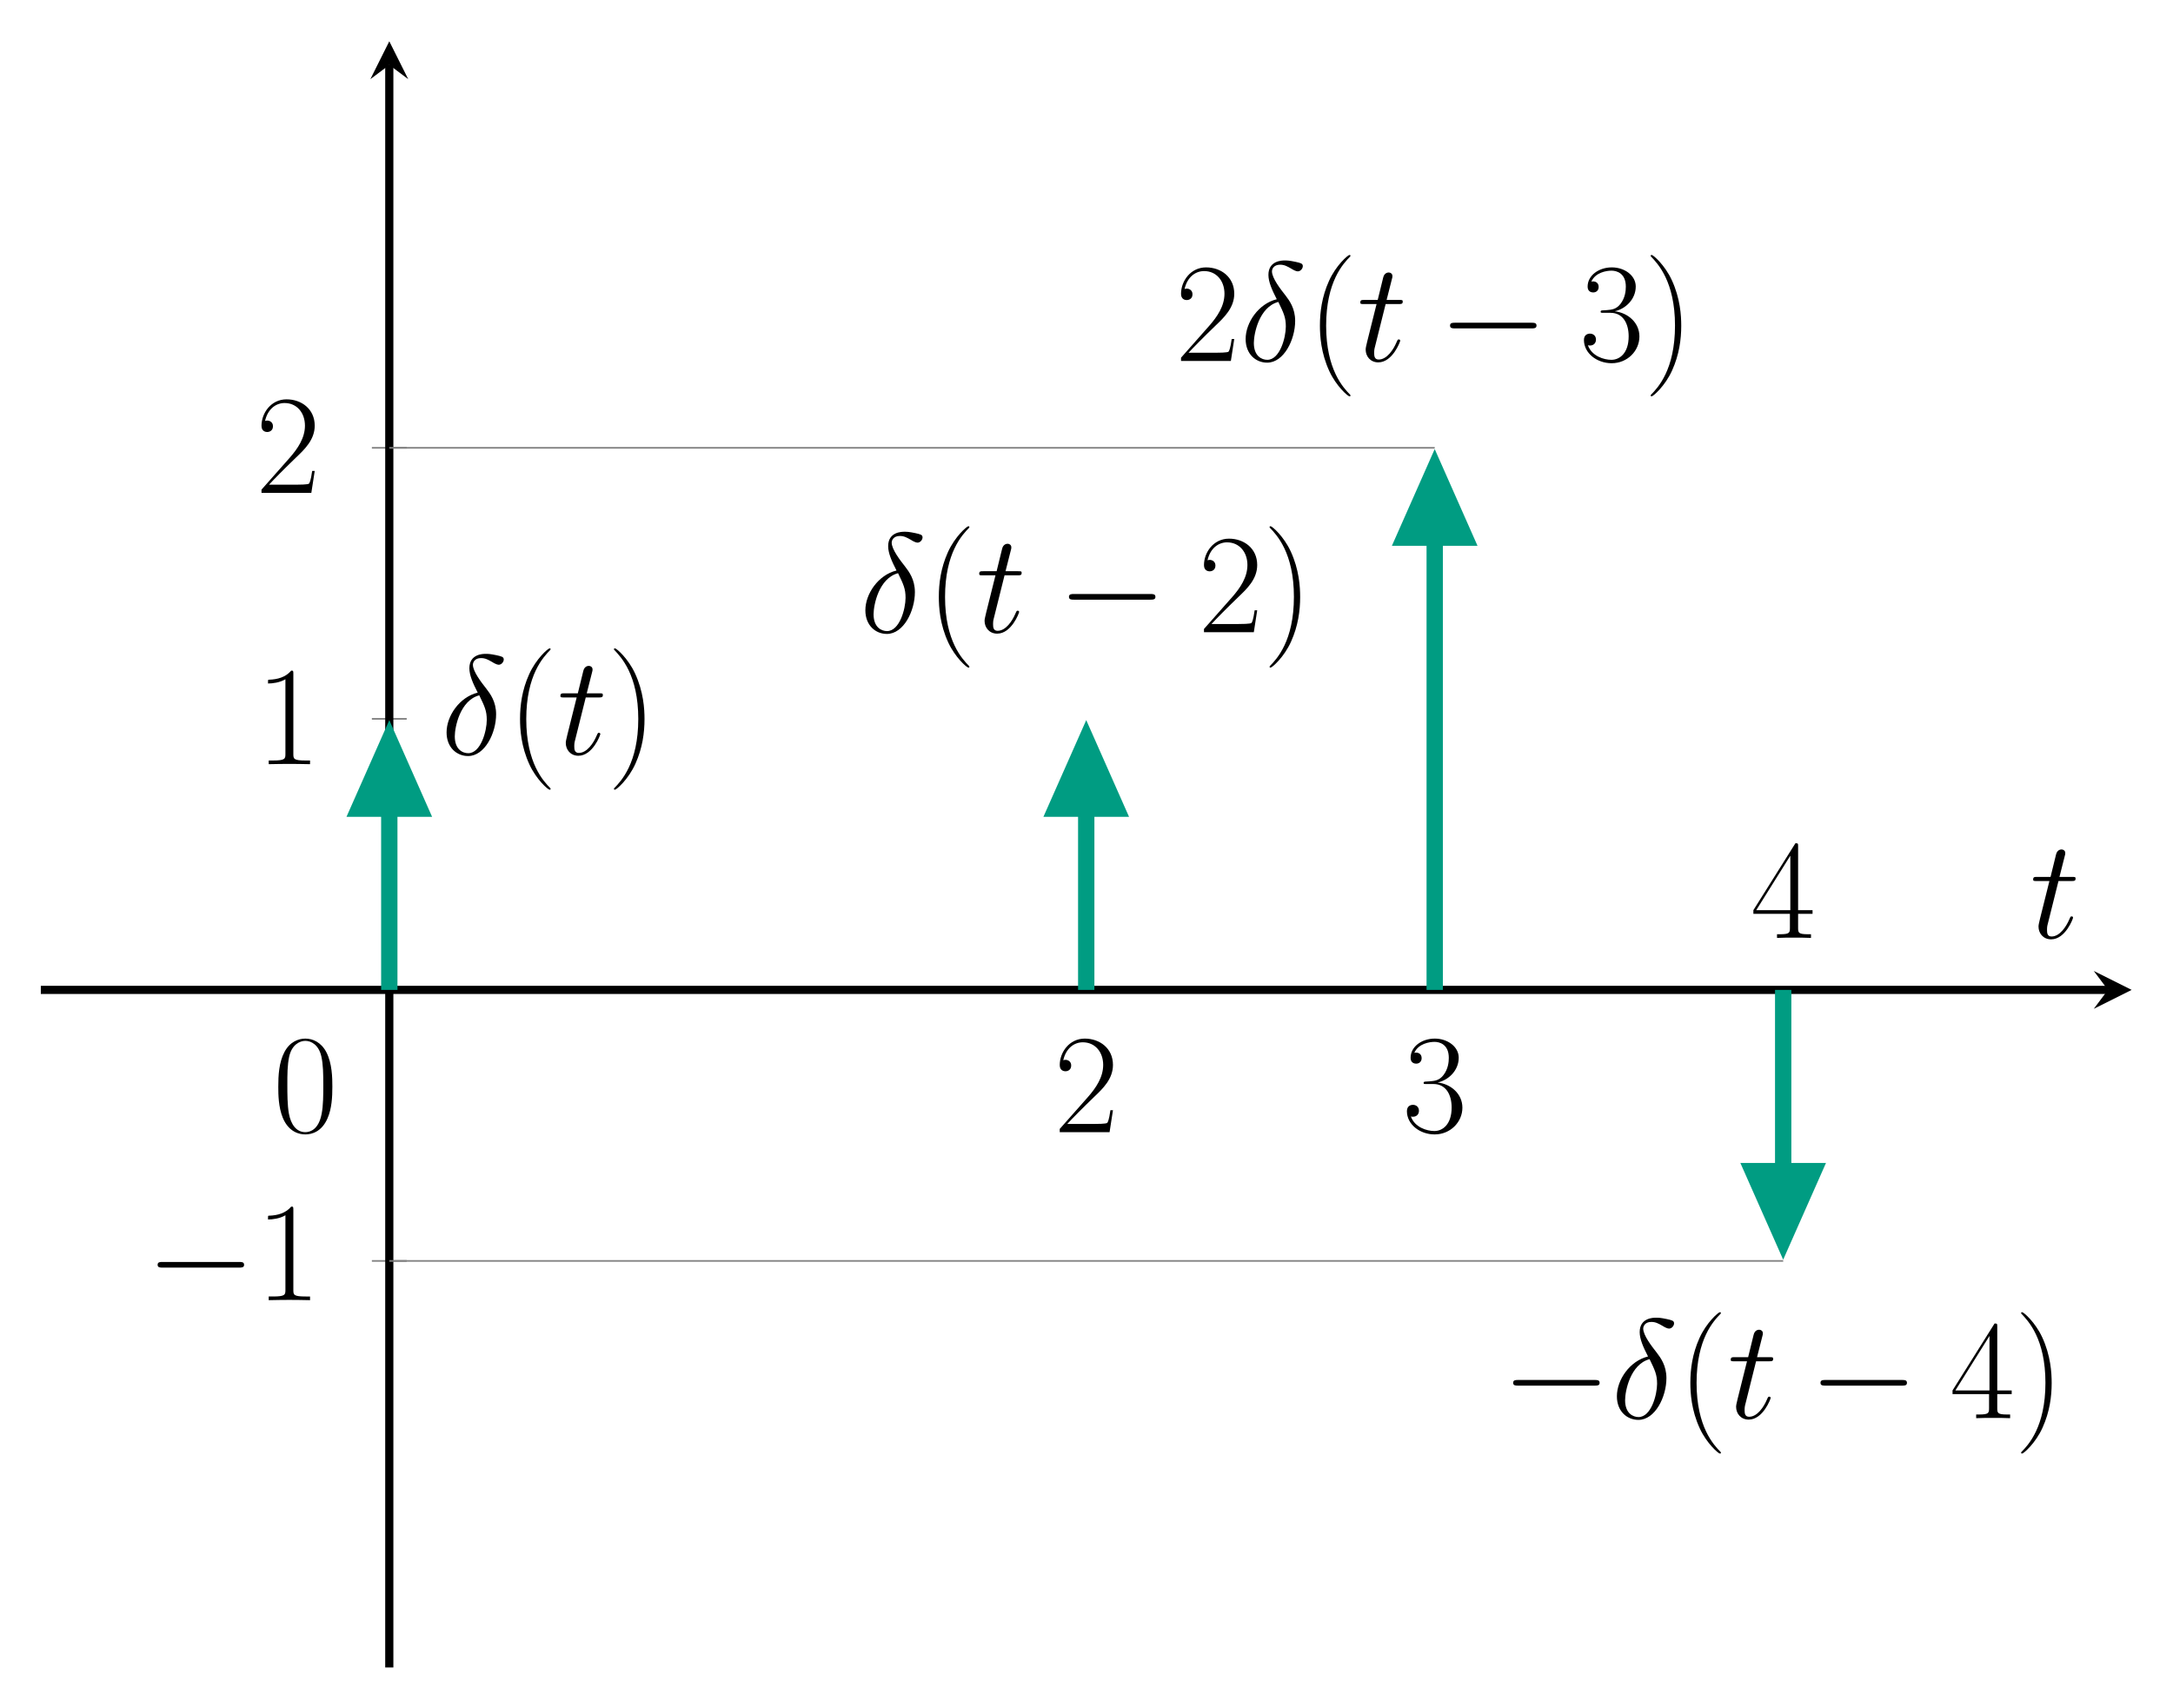 <?xml version="1.0" encoding="UTF-8" standalone="no"?>
<svg
   xmlns:dc="http://purl.org/dc/elements/1.1/"
   xmlns:cc="http://creativecommons.org/ns#"
   xmlns:rdf="http://www.w3.org/1999/02/22-rdf-syntax-ns#"
   xmlns:svg="http://www.w3.org/2000/svg"
   xmlns="http://www.w3.org/2000/svg"
   viewBox="0 0 353.44 277.853"
   height="277.853"
   width="353.44"
   xml:space="preserve"
   id="svg2"
   version="1.1"><defs
     id="defs6" /><g
     transform="matrix(1.333,0,0,-1.333,0,277.853)"
     id="g10"><g
       transform="scale(0.1)"
       id="g12"><path
         id="path14"
         style="fill:none;stroke:#808080;stroke-width:1.992;stroke-linecap:butt;stroke-linejoin:miter;stroke-miterlimit:10;stroke-dasharray:none;stroke-opacity:1"
         d="m 453.75,545.879 h 42.52 m -42.52,661.411 h 42.52 m -42.52,330.7 h 42.52" /><path
         id="path16"
         style="fill:none;stroke:#000000;stroke-width:9.963;stroke-linecap:butt;stroke-linejoin:miter;stroke-miterlimit:10;stroke-dasharray:none;stroke-opacity:1"
         d="M 49.809,876.582 H 2572.11" /><path
         id="path18"
         style="fill:#000000;fill-opacity:1;fill-rule:nonzero;stroke:none"
         d="m 2601.01,876.582 -46.23,23.113 17.33,-23.113 -17.33,-23.113" /><path
         id="path20"
         style="fill:none;stroke:#000000;stroke-width:9.963;stroke-linecap:butt;stroke-linejoin:miter;stroke-miterlimit:10;stroke-dasharray:none;stroke-opacity:1"
         d="M 475.008,49.824 V 2005.16" /><path
         id="path22"
         style="fill:#000000;fill-opacity:1;fill-rule:nonzero;stroke:none"
         d="m 475.008,2034.05 -23.113,-46.23 23.113,17.34 23.113,-17.34" /><path
         id="path24"
         style="fill:#000000;fill-opacity:1;fill-rule:nonzero;stroke:none"
         d="m 291.813,537.719 c 2.921,0 6.031,0 6.031,3.453 0,3.453 -3.11,3.453 -6.031,3.453 h -93.438 c -2.937,0 -6.047,0 -6.047,-3.453 0,-3.453 3.11,-3.453 6.047,-3.453 h 93.438" /><path
         id="path26"
         style="fill:#000000;fill-opacity:1;fill-rule:nonzero;stroke:none"
         d="m 357.938,608.344 c 0,3.64 -0.172,3.812 -2.594,3.812 -6.735,-8.125 -16.922,-10.718 -26.594,-11.062 -0.516,0 -1.375,0 -1.547,-0.344 -0.172,-0.344 -0.172,-0.687 -0.172,-4.312 5.344,0 14.328,1.031 21.235,5.171 v -91 c 0,-6.046 -0.344,-8.125 -15.203,-8.125 h -5.172 V 498 c 8.281,0.172 16.922,0.344 25.203,0.344 8.297,0 16.937,-0.172 25.219,-0.344 v 4.484 h -5.172 c -14.86,0 -15.203,1.907 -15.203,8.125 v 97.735" /><path
         id="path28"
         style="fill:#000000;fill-opacity:1;fill-rule:nonzero;stroke:none"
         d="m 357.938,1262.34 c 0,3.64 -0.172,3.82 -2.594,3.82 -6.735,-8.13 -16.922,-10.72 -26.594,-11.07 -0.516,0 -1.375,0 -1.547,-0.34 -0.172,-0.34 -0.172,-0.69 -0.172,-4.31 5.344,0 14.328,1.03 21.235,5.17 v -91 c 0,-6.05 -0.344,-8.13 -15.203,-8.13 h -5.172 V 1152 c 8.281,0.17 16.922,0.34 25.203,0.34 8.297,0 16.937,-0.17 25.219,-0.34 v 4.48 h -5.172 c -14.86,0 -15.203,1.91 -15.203,8.13 v 97.73" /><path
         id="path30"
         style="fill:#000000;fill-opacity:1;fill-rule:nonzero;stroke:none"
         d="m 384.016,1509.77 h -3.11 c -1.734,-12.27 -3.109,-14.33 -3.797,-15.38 -0.875,-1.37 -13.296,-1.37 -15.718,-1.37 h -33.157 c 6.219,6.73 18.297,19 32.985,33.15 10.531,10.02 22.797,21.77 22.797,38.86 0,20.38 -16.235,32.13 -34.375,32.13 -18.985,0 -30.563,-16.75 -30.563,-32.3 0,-6.73 5.016,-7.59 7.078,-7.59 1.735,0 6.907,1.03 6.907,7.07 0,5.35 -4.485,6.91 -6.907,6.91 -1.031,0 -2.062,-0.17 -2.765,-0.52 3.281,14.68 13.297,21.93 23.843,21.93 15.016,0 24.86,-11.91 24.86,-27.63 0,-15.03 -8.797,-27.98 -18.641,-39.2 l -34.375,-38.86 V 1483 h 60.797 l 4.141,26.77" /><path
         id="path32"
         style="fill:none;stroke:#009c82;stroke-width:19.925;stroke-linecap:butt;stroke-linejoin:round;stroke-miterlimit:10;stroke-dasharray:none;stroke-opacity:1"
         d="M 475.008,876.582 V 1092.71" /><path
         id="path34"
         style="fill:#009c82;fill-opacity:1;fill-rule:nonzero;stroke:none"
         d="m 475.008,1181.16 -36.942,-83.46 h 73.887" /><path
         id="path36"
         style="fill:none;stroke:#009c82;stroke-width:19.925;stroke-linecap:butt;stroke-linejoin:miter;stroke-miterlimit:10;stroke-dasharray:none;stroke-opacity:1"
         d="m 475.008,1181.16 -36.942,-83.46 h 73.887 z" /><path
         id="path38"
         style="fill:#000000;fill-opacity:1;fill-rule:nonzero;stroke:none"
         d="m 582.906,1239.3 c -22.109,-5.36 -38,-28.33 -38,-48.53 0,-18.47 12.438,-28.85 26.25,-28.85 20.375,0 34.188,27.99 34.188,50.96 0,15.54 -7.25,25.03 -11.563,30.73 -6.39,8.12 -16.75,21.42 -16.75,29.7 0,2.94 2.25,8.13 9.844,8.13 5.344,0 8.625,-1.91 13.813,-4.85 1.546,-1.03 5.531,-3.28 7.765,-3.28 3.625,0 6.219,3.63 6.219,6.39 0,3.28 -2.594,3.8 -8.625,5.19 -8.125,1.72 -10.547,1.72 -13.469,1.72 -2.937,0 -19.859,0 -19.859,-17.61 0,-8.47 4.312,-18.31 10.187,-29.7 z m 1.891,-3.28 c 6.562,-13.64 9.156,-18.83 9.156,-30.05 0,-13.47 -7.25,-40.59 -22.625,-40.59 -6.734,0 -16.406,4.5 -16.406,20.56 0,11.22 6.391,43.86 29.875,50.08" /><path
         id="path40"
         style="fill:#000000;fill-opacity:1;fill-rule:nonzero;stroke:none"
         d="m 671.844,1121.86 c 0,0.17 0,0.52 -0.516,1.05 -7.953,8.11 -29.187,30.22 -29.187,84.09 0,53.88 20.89,75.81 29.359,84.45 0,0.18 0.344,0.52 0.344,1.03 0,0.52 -0.516,0.86 -1.203,0.86 -1.907,0 -16.578,-12.78 -25.047,-31.76 -8.641,-19.17 -11.047,-37.83 -11.047,-54.41 0,-12.44 1.203,-33.5 11.562,-55.78 8.297,-17.95 22.454,-30.56 24.532,-30.56 0.859,0 1.203,0.34 1.203,1.03" /><path
         id="path42"
         style="fill:#000000;fill-opacity:1;fill-rule:nonzero;stroke:none"
         d="m 714.719,1233.42 h 15.875 c 3.281,0 5.015,0 5.015,3.11 0,1.91 -1.031,1.91 -4.484,1.91 h -15.203 l 6.391,25.2 c 0.687,2.42 0.687,2.77 0.687,3.97 0,2.77 -2.25,4.33 -4.484,4.33 -1.391,0 -5.36,-0.52 -6.735,-6.05 l -6.734,-27.45 h -16.234 c -3.454,0 -5.016,0 -5.016,-3.28 0,-1.74 1.219,-1.74 4.5,-1.74 h 15.359 l -11.39,-45.59 c -1.391,-6.05 -1.907,-7.77 -1.907,-10.02 0,-8.11 5.704,-15.54 15.375,-15.54 17.438,0 26.766,25.21 26.766,26.42 0,1.04 -0.687,1.56 -1.734,1.56 -0.344,0 -1.032,0 -1.375,-0.69 -0.172,-0.17 -0.344,-0.34 -1.547,-3.11 -3.641,-8.64 -11.578,-20.72 -21.594,-20.72 -5.187,0 -5.531,4.32 -5.531,8.11 0,0.18 0,3.46 0.515,5.54 l 13.485,54.04" /><path
         id="path44"
         style="fill:#000000;fill-opacity:1;fill-rule:nonzero;stroke:none"
         d="m 786.422,1207 c 0,12.44 -1.219,33.5 -11.578,55.78 -8.281,17.95 -22.453,30.56 -24.516,30.56 -0.515,0 -1.219,-0.17 -1.219,-1.03 0,-0.34 0.188,-0.51 0.36,-0.86 8.281,-8.64 29.344,-30.57 29.344,-84.28 0,-53.87 -20.891,-75.81 -29.344,-84.45 -0.172,-0.34 -0.36,-0.52 -0.36,-0.86 0,-0.86 0.704,-1.03 1.219,-1.03 1.891,0 16.578,12.78 25.031,31.78 8.641,19.16 11.063,37.81 11.063,54.39" /><path
         id="path46"
         style="fill:none;stroke:#009c82;stroke-width:19.925;stroke-linecap:butt;stroke-linejoin:round;stroke-miterlimit:10;stroke-dasharray:none;stroke-opacity:1"
         d="M 1325.41,876.582 V 1092.71" /><path
         id="path48"
         style="fill:#009c82;fill-opacity:1;fill-rule:nonzero;stroke:none"
         d="m 1325.41,1181.16 -36.95,-83.46 h 73.89" /><path
         id="path50"
         style="fill:none;stroke:#009c82;stroke-width:19.925;stroke-linecap:butt;stroke-linejoin:miter;stroke-miterlimit:10;stroke-dasharray:none;stroke-opacity:1"
         d="m 1325.41,1181.16 -36.95,-83.46 h 73.89 z" /><path
         id="path52"
         style="fill:#000000;fill-opacity:1;fill-rule:nonzero;stroke:none"
         d="m 1093.91,1388.3 c -22.11,-5.36 -38,-28.33 -38,-48.53 0,-18.47 12.43,-28.85 26.25,-28.85 20.37,0 34.18,27.99 34.18,50.96 0,15.54 -7.25,25.03 -11.56,30.73 -6.39,8.12 -16.75,21.42 -16.75,29.7 0,2.94 2.25,8.13 9.85,8.13 5.34,0 8.62,-1.91 13.81,-4.85 1.54,-1.03 5.53,-3.28 7.76,-3.28 3.63,0 6.22,3.63 6.22,6.39 0,3.28 -2.59,3.8 -8.62,5.19 -8.13,1.72 -10.55,1.72 -13.47,1.72 -2.94,0 -19.86,0 -19.86,-17.61 0,-8.47 4.31,-18.31 10.19,-29.7 z m 1.89,-3.28 c 6.56,-13.64 9.15,-18.83 9.15,-30.05 0,-13.47 -7.25,-40.59 -22.62,-40.59 -6.74,0 -16.41,4.5 -16.41,20.56 0,11.22 6.39,43.86 29.88,50.08" /><path
         id="path54"
         style="fill:#000000;fill-opacity:1;fill-rule:nonzero;stroke:none"
         d="m 1182.84,1270.86 c 0,0.17 0,0.52 -0.51,1.05 -7.95,8.11 -29.19,30.22 -29.19,84.09 0,53.88 20.89,75.81 29.36,84.45 0,0.18 0.34,0.52 0.34,1.03 0,0.52 -0.51,0.86 -1.2,0.86 -1.91,0 -16.58,-12.78 -25.05,-31.76 -8.64,-19.17 -11.04,-37.83 -11.04,-54.41 0,-12.44 1.2,-33.5 11.56,-55.78 8.3,-17.95 22.45,-30.56 24.53,-30.56 0.86,0 1.2,0.34 1.2,1.03" /><path
         id="path56"
         style="fill:#000000;fill-opacity:1;fill-rule:nonzero;stroke:none"
         d="m 1225.72,1382.42 h 15.87 c 3.29,0 5.02,0 5.02,3.11 0,1.91 -1.03,1.91 -4.48,1.91 h -15.21 l 6.39,25.2 c 0.69,2.42 0.69,2.77 0.69,3.97 0,2.77 -2.25,4.33 -4.48,4.33 -1.39,0 -5.36,-0.52 -6.74,-6.05 l -6.73,-27.45 h -16.24 c -3.45,0 -5.01,0 -5.01,-3.28 0,-1.74 1.22,-1.74 4.5,-1.74 h 15.36 l -11.39,-45.59 c -1.39,-6.05 -1.91,-7.77 -1.91,-10.02 0,-8.11 5.7,-15.54 15.37,-15.54 17.44,0 26.77,25.21 26.77,26.42 0,1.04 -0.69,1.56 -1.73,1.56 -0.35,0 -1.04,0 -1.38,-0.69 -0.17,-0.17 -0.34,-0.34 -1.55,-3.11 -3.64,-8.64 -11.57,-20.72 -21.59,-20.72 -5.19,0 -5.53,4.32 -5.53,8.11 0,0.18 0,3.46 0.51,5.54 l 13.49,54.04" /><path
         id="path58"
         style="fill:#000000;fill-opacity:1;fill-rule:nonzero;stroke:none"
         d="m 1403.81,1352.72 c 2.92,0 6.03,0 6.03,3.45 0,3.46 -3.11,3.46 -6.03,3.46 h -93.43 c -2.94,0 -6.05,0 -6.05,-3.46 0,-3.45 3.11,-3.45 6.05,-3.45 h 93.43" /><path
         id="path60"
         style="fill:#000000;fill-opacity:1;fill-rule:nonzero;stroke:none"
         d="m 1534.02,1339.77 h -3.11 c -1.74,-12.27 -3.11,-14.33 -3.8,-15.38 -0.88,-1.37 -13.3,-1.37 -15.72,-1.37 h -33.16 c 6.22,6.73 18.3,19 32.99,33.15 10.53,10.02 22.8,21.77 22.8,38.86 0,20.38 -16.24,32.13 -34.38,32.13 -18.98,0 -30.56,-16.75 -30.56,-32.3 0,-6.73 5.01,-7.59 7.08,-7.59 1.73,0 6.9,1.03 6.9,7.07 0,5.35 -4.48,6.91 -6.9,6.91 -1.03,0 -2.07,-0.17 -2.77,-0.52 3.28,14.68 13.3,21.93 23.84,21.93 15.02,0 24.86,-11.91 24.86,-27.63 0,-15.03 -8.79,-27.98 -18.64,-39.2 l -34.37,-38.86 V 1313 h 60.8 l 4.14,26.77" /><path
         id="path62"
         style="fill:#000000;fill-opacity:1;fill-rule:nonzero;stroke:none"
         d="m 1586.42,1356 c 0,12.44 -1.22,33.5 -11.58,55.78 -8.28,17.95 -22.45,30.56 -24.51,30.56 -0.52,0 -1.22,-0.17 -1.22,-1.03 0,-0.34 0.19,-0.51 0.36,-0.86 8.28,-8.64 29.34,-30.57 29.34,-84.28 0,-53.87 -20.89,-75.81 -29.34,-84.45 -0.17,-0.34 -0.36,-0.52 -0.36,-0.86 0,-0.86 0.7,-1.03 1.22,-1.03 1.89,0 16.58,12.78 25.03,31.78 8.64,19.16 11.06,37.81 11.06,54.39" /><path
         id="path64"
         style="fill:none;stroke:#009c82;stroke-width:19.925;stroke-linecap:butt;stroke-linejoin:round;stroke-miterlimit:10;stroke-dasharray:none;stroke-opacity:1"
         d="M 1750.61,876.582 V 1423.42" /><path
         id="path66"
         style="fill:#009c82;fill-opacity:1;fill-rule:nonzero;stroke:none"
         d="m 1750.61,1511.87 -36.95,-83.47 h 73.89" /><path
         id="path68"
         style="fill:none;stroke:#009c82;stroke-width:19.925;stroke-linecap:butt;stroke-linejoin:miter;stroke-miterlimit:10;stroke-dasharray:none;stroke-opacity:1"
         d="m 1750.61,1511.87 -36.95,-83.47 h 73.89 z" /><path
         id="path70"
         style="fill:#000000;fill-opacity:1;fill-rule:nonzero;stroke:none"
         d="m 1506.02,1670.77 h -3.11 c -1.74,-12.27 -3.11,-14.33 -3.8,-15.38 -0.88,-1.37 -13.3,-1.37 -15.72,-1.37 h -33.16 c 6.22,6.73 18.3,19 32.99,33.15 10.53,10.02 22.8,21.77 22.8,38.86 0,20.38 -16.24,32.13 -34.38,32.13 -18.98,0 -30.56,-16.75 -30.56,-32.3 0,-6.73 5.01,-7.59 7.08,-7.59 1.73,0 6.9,1.03 6.9,7.07 0,5.35 -4.48,6.91 -6.9,6.91 -1.03,0 -2.07,-0.17 -2.77,-0.52 3.28,14.68 13.3,21.93 23.84,21.93 15.02,0 24.86,-11.91 24.86,-27.63 0,-15.03 -8.79,-27.98 -18.64,-39.2 l -34.37,-38.86 V 1644 h 60.8 l 4.14,26.77" /><path
         id="path72"
         style="fill:#000000;fill-opacity:1;fill-rule:nonzero;stroke:none"
         d="m 1557.91,1719.3 c -22.11,-5.36 -38,-28.33 -38,-48.53 0,-18.47 12.43,-28.85 26.25,-28.85 20.37,0 34.18,27.99 34.18,50.96 0,15.54 -7.25,25.03 -11.56,30.73 -6.39,8.12 -16.75,21.42 -16.75,29.7 0,2.94 2.25,8.13 9.85,8.13 5.34,0 8.62,-1.91 13.81,-4.85 1.54,-1.03 5.53,-3.28 7.76,-3.28 3.63,0 6.22,3.63 6.22,6.39 0,3.28 -2.59,3.8 -8.62,5.19 -8.13,1.72 -10.55,1.72 -13.47,1.72 -2.94,0 -19.86,0 -19.86,-17.61 0,-8.47 4.31,-18.31 10.19,-29.7 z m 1.89,-3.28 c 6.56,-13.64 9.15,-18.83 9.15,-30.05 0,-13.47 -7.25,-40.59 -22.62,-40.59 -6.74,0 -16.41,4.5 -16.41,20.56 0,11.22 6.39,43.86 29.88,50.08" /><path
         id="path74"
         style="fill:#000000;fill-opacity:1;fill-rule:nonzero;stroke:none"
         d="m 1647.84,1601.86 c 0,0.17 0,0.52 -0.51,1.05 -7.95,8.11 -29.19,30.22 -29.19,84.09 0,53.88 20.89,75.81 29.36,84.45 0,0.18 0.34,0.52 0.34,1.03 0,0.52 -0.51,0.86 -1.2,0.86 -1.91,0 -16.58,-12.78 -25.05,-31.76 -8.64,-19.17 -11.04,-37.83 -11.04,-54.41 0,-12.44 1.2,-33.5 11.56,-55.78 8.3,-17.95 22.45,-30.56 24.53,-30.56 0.86,0 1.2,0.34 1.2,1.03" /><path
         id="path76"
         style="fill:#000000;fill-opacity:1;fill-rule:nonzero;stroke:none"
         d="m 1690.72,1713.42 h 15.87 c 3.29,0 5.02,0 5.02,3.11 0,1.91 -1.03,1.91 -4.48,1.91 h -15.21 l 6.39,25.2 c 0.69,2.42 0.69,2.77 0.69,3.97 0,2.77 -2.25,4.33 -4.48,4.33 -1.39,0 -5.36,-0.52 -6.74,-6.05 l -6.73,-27.45 h -16.24 c -3.45,0 -5.01,0 -5.01,-3.28 0,-1.74 1.22,-1.74 4.5,-1.74 h 15.36 l -11.39,-45.59 c -1.39,-6.05 -1.91,-7.77 -1.91,-10.02 0,-8.11 5.7,-15.54 15.37,-15.54 17.44,0 26.77,25.21 26.77,26.42 0,1.04 -0.69,1.56 -1.73,1.56 -0.35,0 -1.04,0 -1.38,-0.69 -0.17,-0.17 -0.34,-0.34 -1.55,-3.11 -3.64,-8.64 -11.57,-20.72 -21.59,-20.72 -5.19,0 -5.53,4.32 -5.53,8.11 0,0.18 0,3.46 0.51,5.54 l 13.49,54.04" /><path
         id="path78"
         style="fill:#000000;fill-opacity:1;fill-rule:nonzero;stroke:none"
         d="m 1868.81,1683.72 c 2.92,0 6.03,0 6.03,3.45 0,3.46 -3.11,3.46 -6.03,3.46 h -93.43 c -2.94,0 -6.05,0 -6.05,-3.46 0,-3.45 3.11,-3.45 6.05,-3.45 h 93.43" /><path
         id="path80"
         style="fill:#000000;fill-opacity:1;fill-rule:nonzero;stroke:none"
         d="m 1965.17,1702.72 c 15.36,0 22.1,-13.3 22.1,-28.67 0,-20.72 -11.05,-28.67 -21.07,-28.67 -9.15,0 -24,4.5 -28.67,17.79 0.86,-0.34 1.74,-0.34 2.6,-0.34 4.14,0 7.25,2.76 7.25,7.25 0,5 -3.8,7.25 -7.25,7.25 -2.94,0 -7.43,-1.38 -7.43,-7.77 0,-15.89 15.53,-28.33 33.85,-28.33 19.17,0 33.84,15.04 33.84,32.65 0,16.75 -13.81,28.84 -30.22,30.73 13.13,2.77 25.74,14.52 25.74,30.23 0,13.47 -13.64,23.32 -29.19,23.32 -15.72,0 -29.53,-9.68 -29.53,-23.49 0,-6.04 4.48,-7.09 6.73,-7.09 3.63,0 6.74,2.25 6.74,6.73 0,4.5 -3.11,6.74 -6.74,6.74 -0.69,0 -1.54,0 -2.25,-0.35 5.02,11.41 18.66,13.47 24.71,13.47 6.04,0 17.43,-2.92 17.43,-19.5 0,-4.84 -0.68,-13.48 -6.56,-21.08 -5.17,-6.73 -11.05,-7.07 -16.75,-7.59 -0.86,0 -4.83,-0.34 -5.53,-0.34 -1.2,-0.18 -1.89,-0.35 -1.89,-1.57 0,-1.2 0.17,-1.37 3.62,-1.37 h 8.47" /><path
         id="path82"
         style="fill:#000000;fill-opacity:1;fill-rule:nonzero;stroke:none"
         d="m 2051.42,1687 c 0,12.44 -1.22,33.5 -11.58,55.78 -8.28,17.95 -22.45,30.56 -24.51,30.56 -0.52,0 -1.22,-0.17 -1.22,-1.03 0,-0.34 0.19,-0.51 0.36,-0.86 8.28,-8.64 29.34,-30.57 29.34,-84.28 0,-53.87 -20.89,-75.81 -29.34,-84.45 -0.17,-0.34 -0.36,-0.52 -0.36,-0.86 0,-0.86 0.7,-1.03 1.22,-1.03 1.89,0 16.58,12.78 25.03,31.78 8.64,19.16 11.06,37.81 11.06,54.39" /><path
         id="path84"
         style="fill:none;stroke:#009c82;stroke-width:19.925;stroke-linecap:butt;stroke-linejoin:round;stroke-miterlimit:10;stroke-dasharray:none;stroke-opacity:1"
         d="M 2175.81,876.582 V 660.453" /><path
         id="path86"
         style="fill:#009c82;fill-opacity:1;fill-rule:nonzero;stroke:none"
         d="m 2175.81,572.008 36.94,83.461 h -73.89" /><path
         id="path88"
         style="fill:none;stroke:#009c82;stroke-width:19.925;stroke-linecap:butt;stroke-linejoin:miter;stroke-miterlimit:10;stroke-dasharray:none;stroke-opacity:1"
         d="m 2175.81,572.008 36.94,83.461 h -73.89 z" /><path
         id="path90"
         style="fill:#000000;fill-opacity:1;fill-rule:nonzero;stroke:none"
         d="m 1945.81,393.719 c 2.92,0 6.03,0 6.03,3.453 0,3.453 -3.11,3.453 -6.03,3.453 h -93.43 c -2.94,0 -6.05,0 -6.05,-3.453 0,-3.453 3.11,-3.453 6.05,-3.453 h 93.43" /><path
         id="path92"
         style="fill:#000000;fill-opacity:1;fill-rule:nonzero;stroke:none"
         d="m 2010.91,429.297 c -22.11,-5.359 -38,-28.328 -38,-48.531 0,-18.469 12.43,-28.844 26.25,-28.844 20.37,0 34.18,27.984 34.18,50.953 0,15.547 -7.25,25.031 -11.56,30.734 -6.39,8.125 -16.75,21.422 -16.75,29.704 0,2.937 2.25,8.125 9.85,8.125 5.34,0 8.62,-1.907 13.81,-4.844 1.54,-1.031 5.53,-3.281 7.76,-3.281 3.63,0 6.22,3.625 6.22,6.39 0,3.281 -2.59,3.797 -8.62,5.188 -8.13,1.718 -10.55,1.718 -13.47,1.718 -2.94,0 -19.86,0 -19.86,-17.609 0,-8.469 4.31,-18.312 10.19,-29.703 z m 1.89,-3.281 c 6.56,-13.641 9.15,-18.828 9.15,-30.047 0,-13.469 -7.25,-40.594 -22.62,-40.594 -6.74,0 -16.41,4.5 -16.41,20.563 0,11.218 6.39,43.859 29.88,50.078" /><path
         id="path94"
         style="fill:#000000;fill-opacity:1;fill-rule:nonzero;stroke:none"
         d="m 2099.84,311.859 c 0,0.172 0,0.516 -0.51,1.047 -7.95,8.11 -29.19,30.219 -29.19,84.094 0,53.875 20.89,75.813 29.36,84.453 0,0.172 0.34,0.516 0.34,1.031 0,0.516 -0.51,0.86 -1.2,0.86 -1.91,0 -16.58,-12.781 -25.05,-31.766 -8.64,-19.172 -11.04,-37.828 -11.04,-54.406 0,-12.438 1.2,-33.5 11.56,-55.781 8.3,-17.953 22.45,-30.563 24.53,-30.563 0.86,0 1.2,0.344 1.2,1.031" /><path
         id="path96"
         style="fill:#000000;fill-opacity:1;fill-rule:nonzero;stroke:none"
         d="m 2142.72,423.422 h 15.87 c 3.29,0 5.02,0 5.02,3.109 0,1.907 -1.03,1.907 -4.48,1.907 h -15.21 l 6.39,25.203 c 0.69,2.422 0.69,2.765 0.69,3.968 0,2.766 -2.25,4.329 -4.48,4.329 -1.39,0 -5.36,-0.516 -6.74,-6.047 l -6.73,-27.453 h -16.24 c -3.45,0 -5.01,0 -5.01,-3.282 0,-1.734 1.22,-1.734 4.5,-1.734 h 15.36 l -11.39,-45.594 c -1.39,-6.047 -1.91,-7.765 -1.91,-10.015 0,-8.11 5.7,-15.547 15.37,-15.547 17.44,0 26.77,25.218 26.77,26.422 0,1.046 -0.69,1.562 -1.73,1.562 -0.35,0 -1.04,0 -1.38,-0.687 -0.17,-0.172 -0.34,-0.344 -1.55,-3.11 -3.64,-8.64 -11.57,-20.719 -21.59,-20.719 -5.19,0 -5.53,4.313 -5.53,8.11 0,0.172 0,3.453 0.51,5.531 l 13.49,54.047" /><path
         id="path98"
         style="fill:#000000;fill-opacity:1;fill-rule:nonzero;stroke:none"
         d="m 2320.81,393.719 c 2.92,0 6.03,0 6.03,3.453 0,3.453 -3.11,3.453 -6.03,3.453 h -93.43 c -2.94,0 -6.05,0 -6.05,-3.453 0,-3.453 3.11,-3.453 6.05,-3.453 h 93.43" /><path
         id="path100"
         style="fill:#000000;fill-opacity:1;fill-rule:nonzero;stroke:none"
         d="m 2437.03,465.734 c 0,3.625 -0.17,3.797 -3.28,3.797 l -51.3,-81.687 v -4.485 h 44.57 v -16.921 c 0,-6.219 -0.36,-7.954 -12.44,-7.954 h -3.28 V 354 c 5.51,0.344 14.84,0.344 20.72,0.344 5.87,0 15.2,0 20.71,-0.344 v 4.484 h -3.28 c -12.07,0 -12.42,1.735 -12.42,7.954 v 16.921 h 17.61 v 4.485 h -17.61 z m -9.5,-11.406 v -66.484 h -41.62 z" /><path
         id="path102"
         style="fill:#000000;fill-opacity:1;fill-rule:nonzero;stroke:none"
         d="m 2503.42,397 c 0,12.438 -1.22,33.5 -11.58,55.781 -8.28,17.953 -22.45,30.563 -24.51,30.563 -0.52,0 -1.22,-0.172 -1.22,-1.031 0,-0.344 0.19,-0.516 0.36,-0.86 8.28,-8.64 29.34,-30.578 29.34,-84.281 0,-53.875 -20.89,-75.813 -29.34,-84.453 -0.17,-0.344 -0.36,-0.516 -0.36,-0.86 0,-0.859 0.7,-1.031 1.22,-1.031 1.89,0 16.58,12.781 25.03,31.781 8.64,19.157 11.06,37.813 11.06,54.391" /><path
         id="path104"
         style="fill:none;stroke:#808080;stroke-width:1.992;stroke-linecap:butt;stroke-linejoin:miter;stroke-miterlimit:10;stroke-dasharray:none;stroke-opacity:1"
         d="M 475.008,1537.99 H 1750.61" /><path
         id="path106"
         style="fill:none;stroke:#808080;stroke-width:1.992;stroke-linecap:butt;stroke-linejoin:miter;stroke-miterlimit:10;stroke-dasharray:none;stroke-opacity:1"
         d="M 475.008,545.879 H 2175.81" /><path
         id="path108"
         style="fill:#000000;fill-opacity:1;fill-rule:nonzero;stroke:none"
         d="m 405.531,758.438 c 0,10.531 -0.172,28.484 -7.422,42.312 -6.39,12.078 -16.578,16.406 -25.562,16.406 -8.297,0 -18.828,-3.812 -25.391,-16.234 -6.906,-12.953 -7.593,-29.016 -7.593,-42.484 0,-9.844 0.171,-24.875 5.531,-38 7.422,-17.782 20.719,-20.204 27.453,-20.204 7.937,0 20.031,3.282 27.109,19.688 5.188,11.922 5.875,25.906 5.875,38.516 z M 372.547,703 c -11.047,0 -17.609,9.5 -20.031,22.625 -1.907,10.188 -1.907,25.031 -1.907,34.703 0,13.297 0,24.36 2.25,34.891 3.282,14.672 12.954,19.172 19.688,19.172 7.078,0 16.234,-4.672 19.516,-18.828 2.25,-9.844 2.421,-21.407 2.421,-35.235 0,-11.219 0,-25.031 -2.078,-35.219 C 388.781,706.281 378.594,703 372.547,703" /><path
         id="path110"
         style="fill:#000000;fill-opacity:1;fill-rule:nonzero;stroke:none"
         d="m 1358.02,729.766 h -3.11 c -1.74,-12.266 -3.11,-14.328 -3.8,-15.375 -0.88,-1.375 -13.3,-1.375 -15.72,-1.375 h -33.16 c 6.22,6.734 18.3,19 32.99,33.156 10.53,10.016 22.8,21.766 22.8,38.859 0,20.375 -16.24,32.125 -34.38,32.125 -18.98,0 -30.56,-16.75 -30.56,-32.297 0,-6.734 5.01,-7.593 7.08,-7.593 1.73,0 6.9,1.031 6.9,7.078 0,5.344 -4.48,6.906 -6.9,6.906 -1.03,0 -2.07,-0.172 -2.77,-0.516 3.28,14.672 13.3,21.922 23.84,21.922 15.02,0 24.86,-11.906 24.86,-27.625 0,-15.031 -8.79,-27.984 -18.64,-39.203 l -34.37,-38.859 V 703 h 60.8 l 4.14,26.766" /><path
         id="path112"
         style="fill:#000000;fill-opacity:1;fill-rule:nonzero;stroke:none"
         d="m 1749.17,761.719 c 15.36,0 22.1,-13.297 22.1,-28.672 0,-20.719 -11.05,-28.672 -21.07,-28.672 -9.15,0 -24,4.5 -28.67,17.797 0.86,-0.344 1.74,-0.344 2.6,-0.344 4.14,0 7.25,2.766 7.25,7.25 0,5 -3.8,7.25 -7.25,7.25 -2.94,0 -7.43,-1.375 -7.43,-7.765 0,-15.891 15.53,-28.329 33.85,-28.329 19.17,0 33.84,15.032 33.84,32.641 0,16.75 -13.81,28.844 -30.22,30.734 13.13,2.766 25.74,14.516 25.74,30.235 0,13.469 -13.64,23.312 -29.19,23.312 -15.72,0 -29.53,-9.672 -29.53,-23.484 0,-6.047 4.48,-7.094 6.73,-7.094 3.63,0 6.74,2.25 6.74,6.735 0,4.5 -3.11,6.734 -6.74,6.734 -0.69,0 -1.54,0 -2.25,-0.344 5.02,11.406 18.66,13.469 24.71,13.469 6.04,0 17.43,-2.922 17.43,-19.5 0,-4.844 -0.68,-13.484 -6.56,-21.078 -5.17,-6.735 -11.05,-7.078 -16.75,-7.594 -0.86,0 -4.83,-0.344 -5.53,-0.344 -1.2,-0.172 -1.89,-0.343 -1.89,-1.562 0,-1.203 0.17,-1.375 3.62,-1.375 h 8.47" /><path
         id="path114"
         style="fill:#000000;fill-opacity:1;fill-rule:nonzero;stroke:none"
         d="m 2194.03,1051.73 c 0,3.63 -0.17,3.8 -3.28,3.8 l -51.3,-81.686 v -4.485 h 44.57 v -16.921 c 0,-6.219 -0.36,-7.954 -12.44,-7.954 h -3.28 V 940 c 5.51,0.344 14.84,0.344 20.72,0.344 5.87,0 15.2,0 20.71,-0.344 v 4.484 h -3.28 c -12.07,0 -12.42,1.735 -12.42,7.954 v 16.921 h 17.61 v 4.485 h -17.61 z m -9.5,-11.4 v -66.486 h -41.62 z" /><path
         id="path116"
         style="fill:#000000;fill-opacity:1;fill-rule:nonzero;stroke:none"
         d="m 2511.72,1009.42 h 15.87 c 3.29,0 5.02,0 5.02,3.11 0,1.91 -1.03,1.91 -4.48,1.91 h -15.21 l 6.39,25.2 c 0.69,2.42 0.69,2.77 0.69,3.97 0,2.77 -2.25,4.33 -4.48,4.33 -1.39,0 -5.36,-0.52 -6.74,-6.05 l -6.73,-27.45 h -16.24 c -3.45,0 -5.01,0 -5.01,-3.28 0,-1.74 1.22,-1.74 4.5,-1.74 h 15.36 l -11.39,-45.592 c -1.39,-6.047 -1.91,-7.765 -1.91,-10.015 0,-8.11 5.7,-15.547 15.37,-15.547 17.44,0 26.77,25.218 26.77,26.422 0,1.046 -0.69,1.562 -1.73,1.562 -0.35,0 -1.04,0 -1.38,-0.687 -0.17,-0.172 -0.34,-0.344 -1.55,-3.11 -3.64,-8.64 -11.57,-20.719 -21.59,-20.719 -5.19,0 -5.53,4.313 -5.53,8.11 0,0.172 0,3.453 0.51,5.531 l 13.49,54.045" /></g></g></svg>
